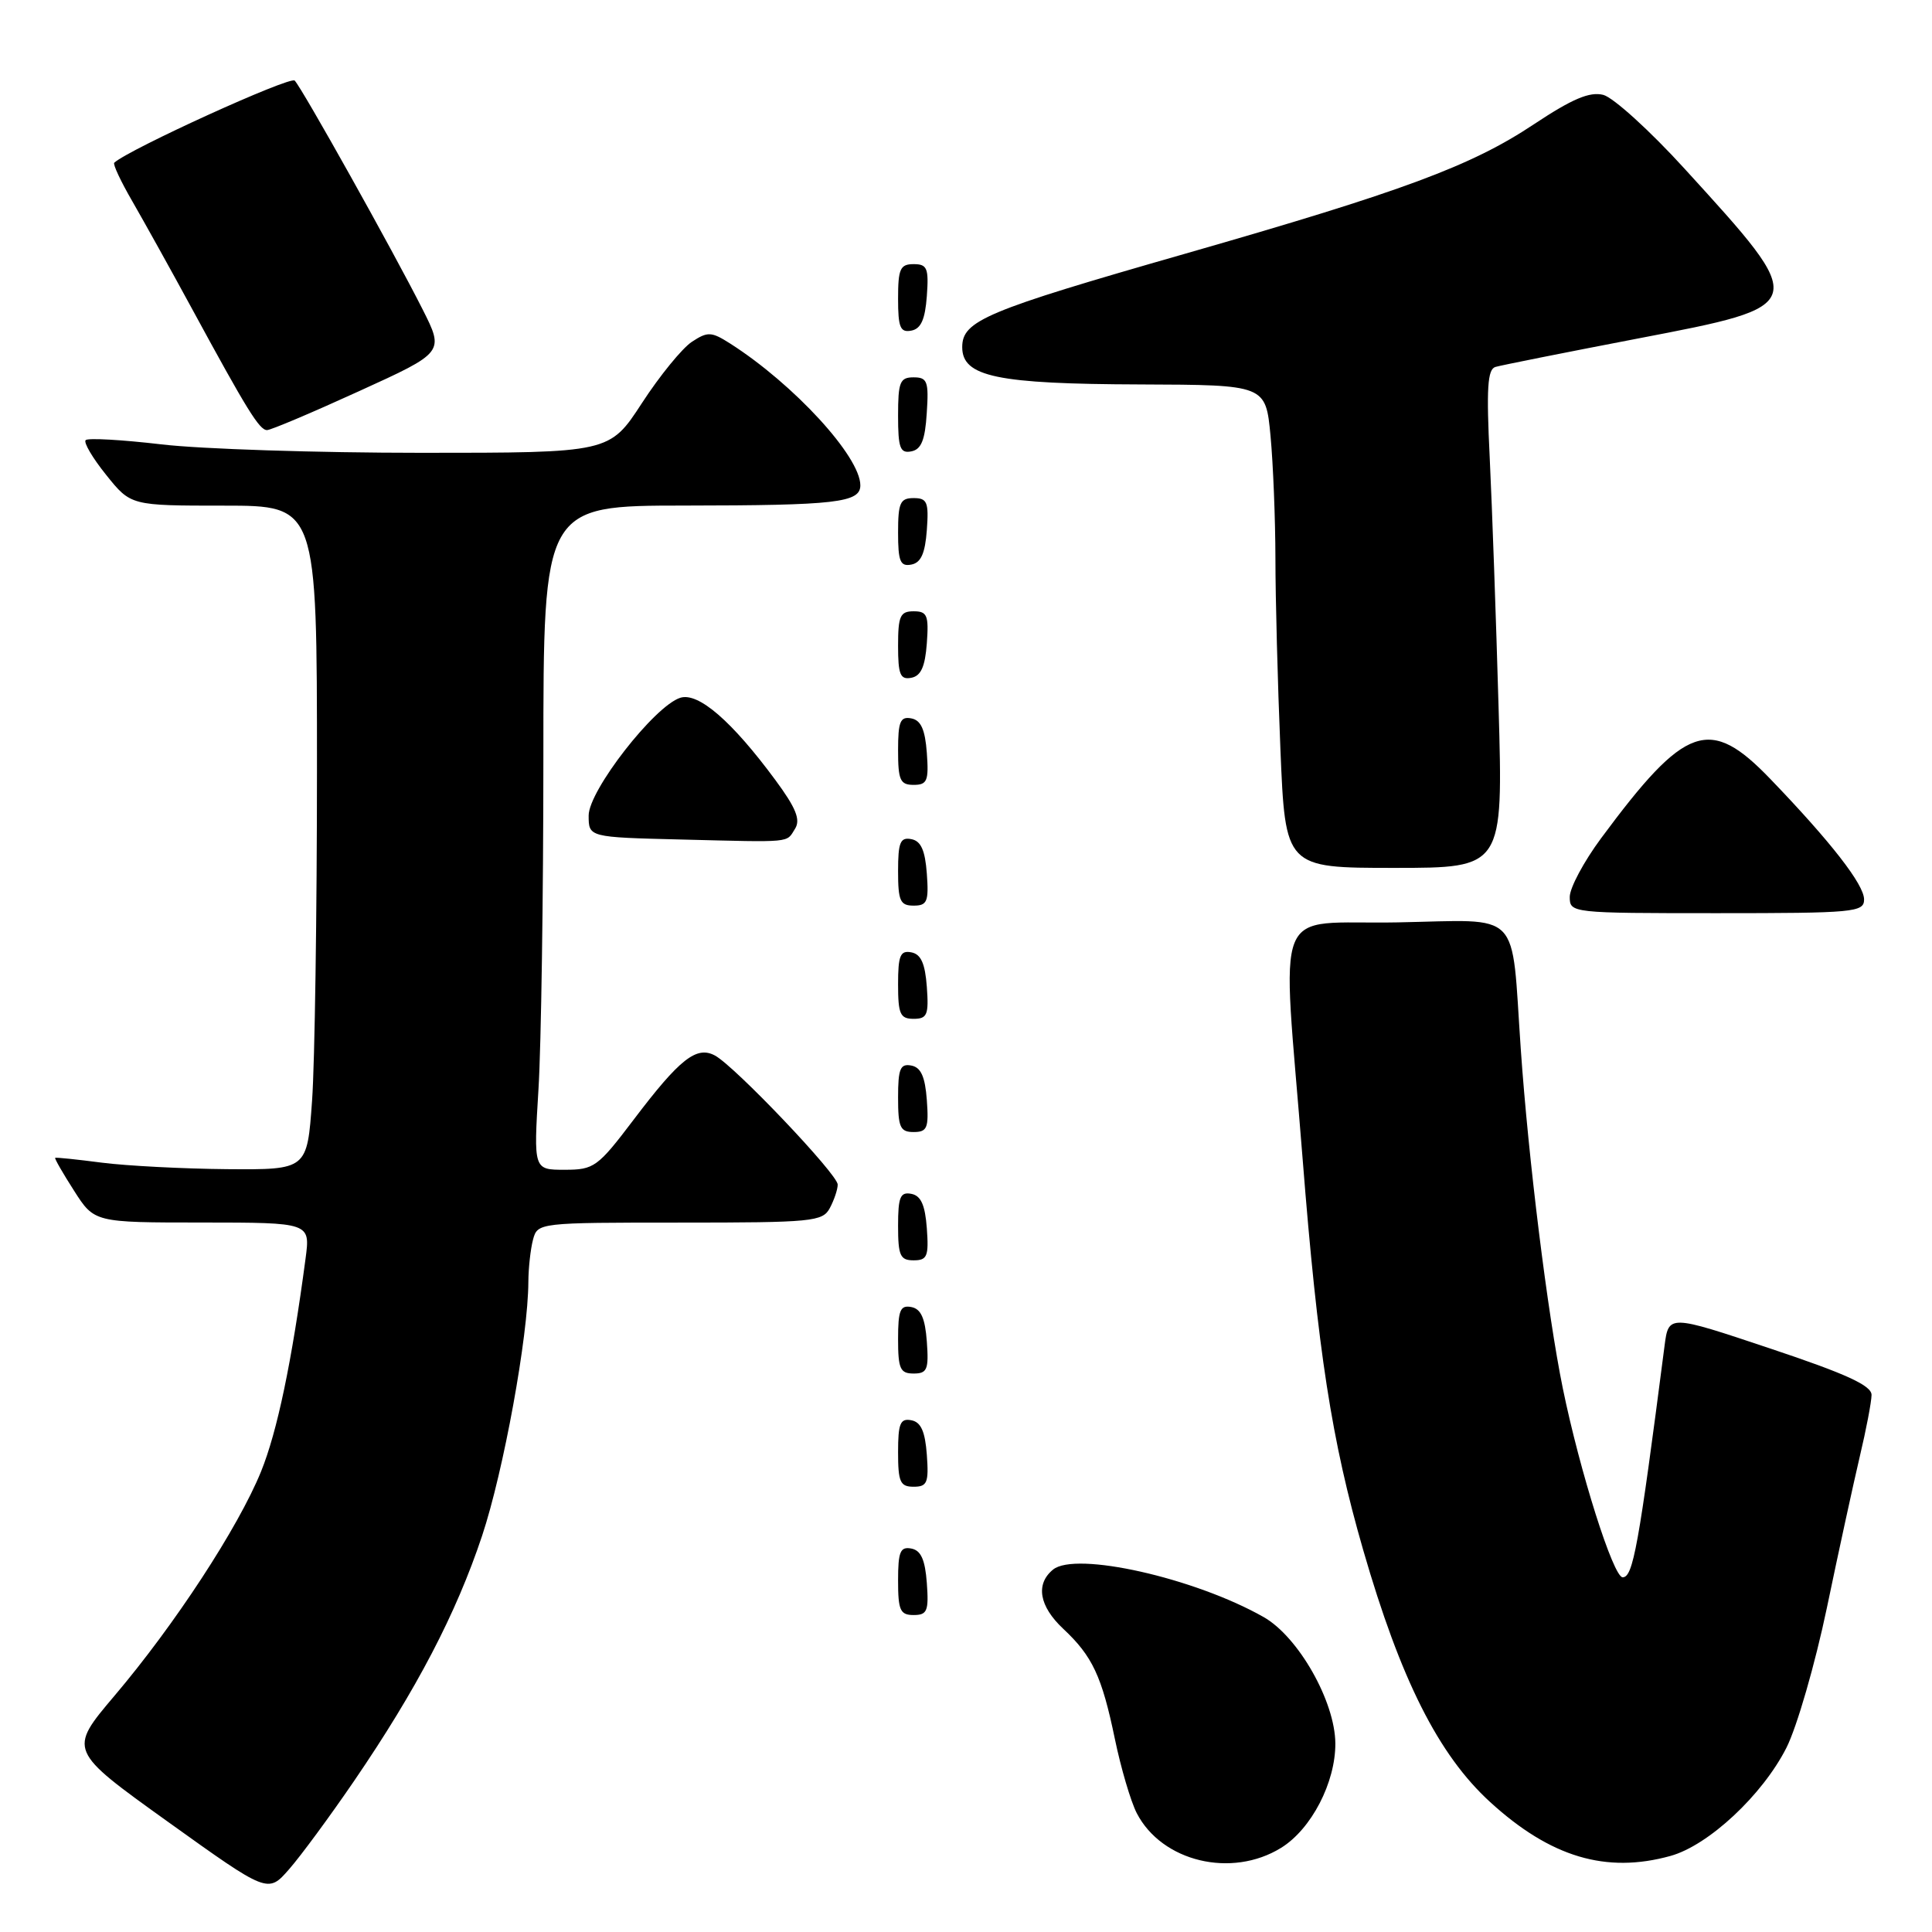 <?xml version="1.0" encoding="UTF-8" standalone="no"?>
<!DOCTYPE svg PUBLIC "-//W3C//DTD SVG 1.1//EN" "http://www.w3.org/Graphics/SVG/1.1/DTD/svg11.dtd" >
<svg xmlns="http://www.w3.org/2000/svg" xmlns:xlink="http://www.w3.org/1999/xlink" version="1.1" viewBox="0 0 256 256">
 <g >
 <path fill="currentColor"
d=" M 46.91 236.00 C 55.21 223.85 60.44 213.83 63.88 203.50 C 66.73 194.92 69.98 177.08 70.01 169.87 C 70.02 168.02 70.30 165.49 70.63 164.25 C 71.23 162.02 71.38 162.00 90.08 162.00 C 107.69 162.00 109.00 161.87 109.96 160.07 C 110.53 159.00 111.00 157.60 111.00 156.96 C 111.00 155.61 97.37 141.28 94.73 139.86 C 92.29 138.55 90.06 140.31 83.98 148.34 C 79.19 154.66 78.72 155.00 74.81 155.00 C 70.70 155.00 70.70 155.00 71.35 144.34 C 71.71 138.48 72.00 118.68 72.00 100.34 C 72.00 67.00 72.00 67.00 90.75 66.99 C 110.77 66.97 114.00 66.60 114.00 64.31 C 114.00 60.50 105.19 50.91 96.75 45.52 C 94.26 43.94 93.78 43.91 91.68 45.29 C 90.40 46.13 87.42 49.78 85.06 53.41 C 80.77 60.00 80.77 60.00 55.80 60.00 C 42.07 60.00 26.58 59.50 21.37 58.88 C 16.16 58.27 11.65 58.01 11.35 58.32 C 11.05 58.62 12.27 60.70 14.07 62.93 C 17.33 67.00 17.33 67.00 29.67 67.00 C 42.00 67.00 42.00 67.00 42.00 101.85 C 42.00 121.01 41.71 140.81 41.35 145.85 C 40.70 155.00 40.70 155.00 30.10 154.92 C 24.27 154.87 16.80 154.48 13.50 154.06 C 10.20 153.63 7.41 153.34 7.31 153.42 C 7.20 153.49 8.32 155.45 9.81 157.77 C 12.50 161.99 12.50 161.99 26.81 161.99 C 41.12 162.00 41.12 162.00 40.49 166.75 C 38.66 180.51 36.74 189.68 34.58 195.01 C 31.56 202.42 23.17 215.27 15.16 224.71 C 9.05 231.93 9.05 231.93 22.27 241.41 C 35.50 250.89 35.50 250.89 38.30 247.69 C 39.84 245.94 43.71 240.68 46.91 236.00 Z  M 169.75 244.85 C 173.76 242.37 176.97 236.19 176.94 231.00 C 176.90 225.44 172.04 216.88 167.44 214.27 C 158.30 209.08 142.48 205.52 139.52 207.99 C 137.19 209.91 137.70 212.83 140.87 215.81 C 144.75 219.44 146.00 222.10 147.72 230.39 C 148.52 234.26 149.83 238.71 150.63 240.26 C 153.96 246.69 163.19 248.90 169.75 244.85 Z  M 221.35 245.92 C 226.39 244.52 233.53 237.86 236.71 231.59 C 238.10 228.84 240.51 220.50 242.07 213.05 C 243.62 205.60 245.59 196.57 246.43 193.00 C 247.28 189.43 247.98 185.75 247.99 184.84 C 248.00 183.59 244.65 182.05 234.55 178.68 C 221.10 174.18 221.10 174.18 220.56 178.34 C 217.12 204.97 216.39 209.00 215.01 209.00 C 213.77 209.00 209.34 194.99 207.08 183.96 C 205.05 174.01 202.52 153.58 201.51 139.00 C 200.21 120.23 201.85 121.91 185.18 122.22 C 168.31 122.54 169.85 118.70 172.60 153.50 C 174.61 179.04 176.45 190.90 180.62 205.35 C 185.59 222.56 190.60 232.52 197.45 238.78 C 205.45 246.09 212.81 248.29 221.35 245.92 Z  M 122.81 209.76 C 122.58 206.66 122.03 205.43 120.75 205.19 C 119.29 204.91 119.00 205.61 119.00 209.43 C 119.00 213.38 119.28 214.00 121.06 214.00 C 122.86 214.00 123.08 213.47 122.81 209.76 Z  M 122.81 192.76 C 122.58 189.66 122.03 188.43 120.75 188.19 C 119.29 187.91 119.00 188.61 119.00 192.43 C 119.00 196.38 119.28 197.00 121.06 197.00 C 122.86 197.00 123.08 196.47 122.81 192.76 Z  M 122.81 177.76 C 122.58 174.66 122.03 173.43 120.75 173.19 C 119.29 172.91 119.00 173.61 119.00 177.43 C 119.00 181.38 119.28 182.00 121.06 182.00 C 122.86 182.00 123.08 181.47 122.81 177.76 Z  M 122.81 162.76 C 122.58 159.66 122.03 158.43 120.75 158.19 C 119.29 157.91 119.00 158.61 119.00 162.43 C 119.00 166.38 119.28 167.00 121.06 167.00 C 122.86 167.00 123.08 166.47 122.81 162.76 Z  M 122.81 145.76 C 122.58 142.66 122.03 141.43 120.75 141.19 C 119.29 140.91 119.00 141.61 119.00 145.43 C 119.00 149.38 119.28 150.00 121.06 150.00 C 122.86 150.00 123.08 149.47 122.81 145.76 Z  M 122.81 130.76 C 122.58 127.66 122.03 126.43 120.75 126.19 C 119.29 125.91 119.00 126.61 119.00 130.43 C 119.00 134.38 119.28 135.00 121.06 135.00 C 122.86 135.00 123.08 134.47 122.81 130.76 Z  M 247.00 119.18 C 247.00 117.21 242.62 111.58 234.61 103.25 C 226.53 94.84 223.36 95.94 212.14 111.09 C 209.86 114.17 208.00 117.65 208.00 118.84 C 208.00 120.98 208.19 121.00 227.50 121.00 C 245.69 121.00 247.00 120.88 247.00 119.18 Z  M 122.81 115.76 C 122.58 112.66 122.03 111.43 120.75 111.19 C 119.29 110.91 119.00 111.61 119.00 115.43 C 119.00 119.38 119.28 120.00 121.06 120.00 C 122.86 120.00 123.08 119.47 122.81 115.76 Z  M 198.57 93.75 C 198.24 82.06 197.71 67.21 197.40 60.75 C 196.94 51.43 197.10 48.92 198.16 48.62 C 198.90 48.40 207.38 46.71 217.00 44.86 C 239.86 40.47 239.83 40.58 223.20 22.34 C 218.61 17.30 213.76 12.91 212.44 12.57 C 210.63 12.12 208.34 13.09 203.26 16.46 C 194.95 21.99 185.95 25.33 157.00 33.63 C 130.58 41.20 127.50 42.49 127.50 46.00 C 127.50 49.92 132.08 50.88 151.11 50.94 C 167.71 51.00 167.71 51.00 168.35 57.75 C 168.70 61.46 168.99 68.78 169.00 74.00 C 169.00 79.22 169.30 90.59 169.66 99.25 C 170.31 115.00 170.31 115.00 184.75 115.00 C 199.18 115.00 199.18 115.00 198.57 93.75 Z  M 105.35 109.81 C 106.10 108.61 105.47 107.06 102.75 103.37 C 96.98 95.55 92.53 91.70 90.14 92.46 C 86.73 93.54 78.00 104.75 78.00 108.06 C 78.00 110.94 78.00 110.94 90.25 111.24 C 105.20 111.61 104.15 111.71 105.35 109.81 Z  M 122.81 99.76 C 122.58 96.66 122.03 95.43 120.75 95.19 C 119.29 94.91 119.00 95.61 119.00 99.43 C 119.00 103.38 119.28 104.00 121.06 104.00 C 122.86 104.00 123.08 103.47 122.81 99.76 Z  M 122.81 85.24 C 123.08 81.53 122.86 81.00 121.06 81.00 C 119.28 81.00 119.00 81.62 119.00 85.57 C 119.00 89.39 119.29 90.09 120.75 89.81 C 122.03 89.57 122.58 88.34 122.81 85.24 Z  M 122.81 70.24 C 123.08 66.53 122.86 66.00 121.06 66.00 C 119.28 66.00 119.00 66.62 119.00 70.57 C 119.00 74.39 119.29 75.09 120.75 74.81 C 122.03 74.57 122.58 73.34 122.81 70.24 Z  M 122.80 54.74 C 123.08 50.53 122.88 50.00 121.05 50.00 C 119.25 50.00 119.00 50.62 119.00 55.07 C 119.00 59.36 119.27 60.10 120.75 59.81 C 122.07 59.56 122.58 58.31 122.80 54.74 Z  M 47.56 51.84 C 58.87 46.69 58.87 46.69 55.99 40.98 C 52.11 33.29 40.04 11.70 39.05 10.68 C 38.45 10.05 17.08 19.78 15.14 21.56 C 14.93 21.75 16.02 24.06 17.55 26.70 C 19.07 29.34 22.65 35.77 25.49 41.00 C 32.72 54.31 34.37 56.99 35.38 56.99 C 35.86 57.00 41.34 54.68 47.56 51.84 Z  M 122.81 39.24 C 123.08 35.53 122.86 35.00 121.06 35.00 C 119.28 35.00 119.00 35.62 119.00 39.57 C 119.00 43.39 119.29 44.09 120.75 43.81 C 122.03 43.57 122.58 42.34 122.81 39.24 Z "/>
</g>
</svg>